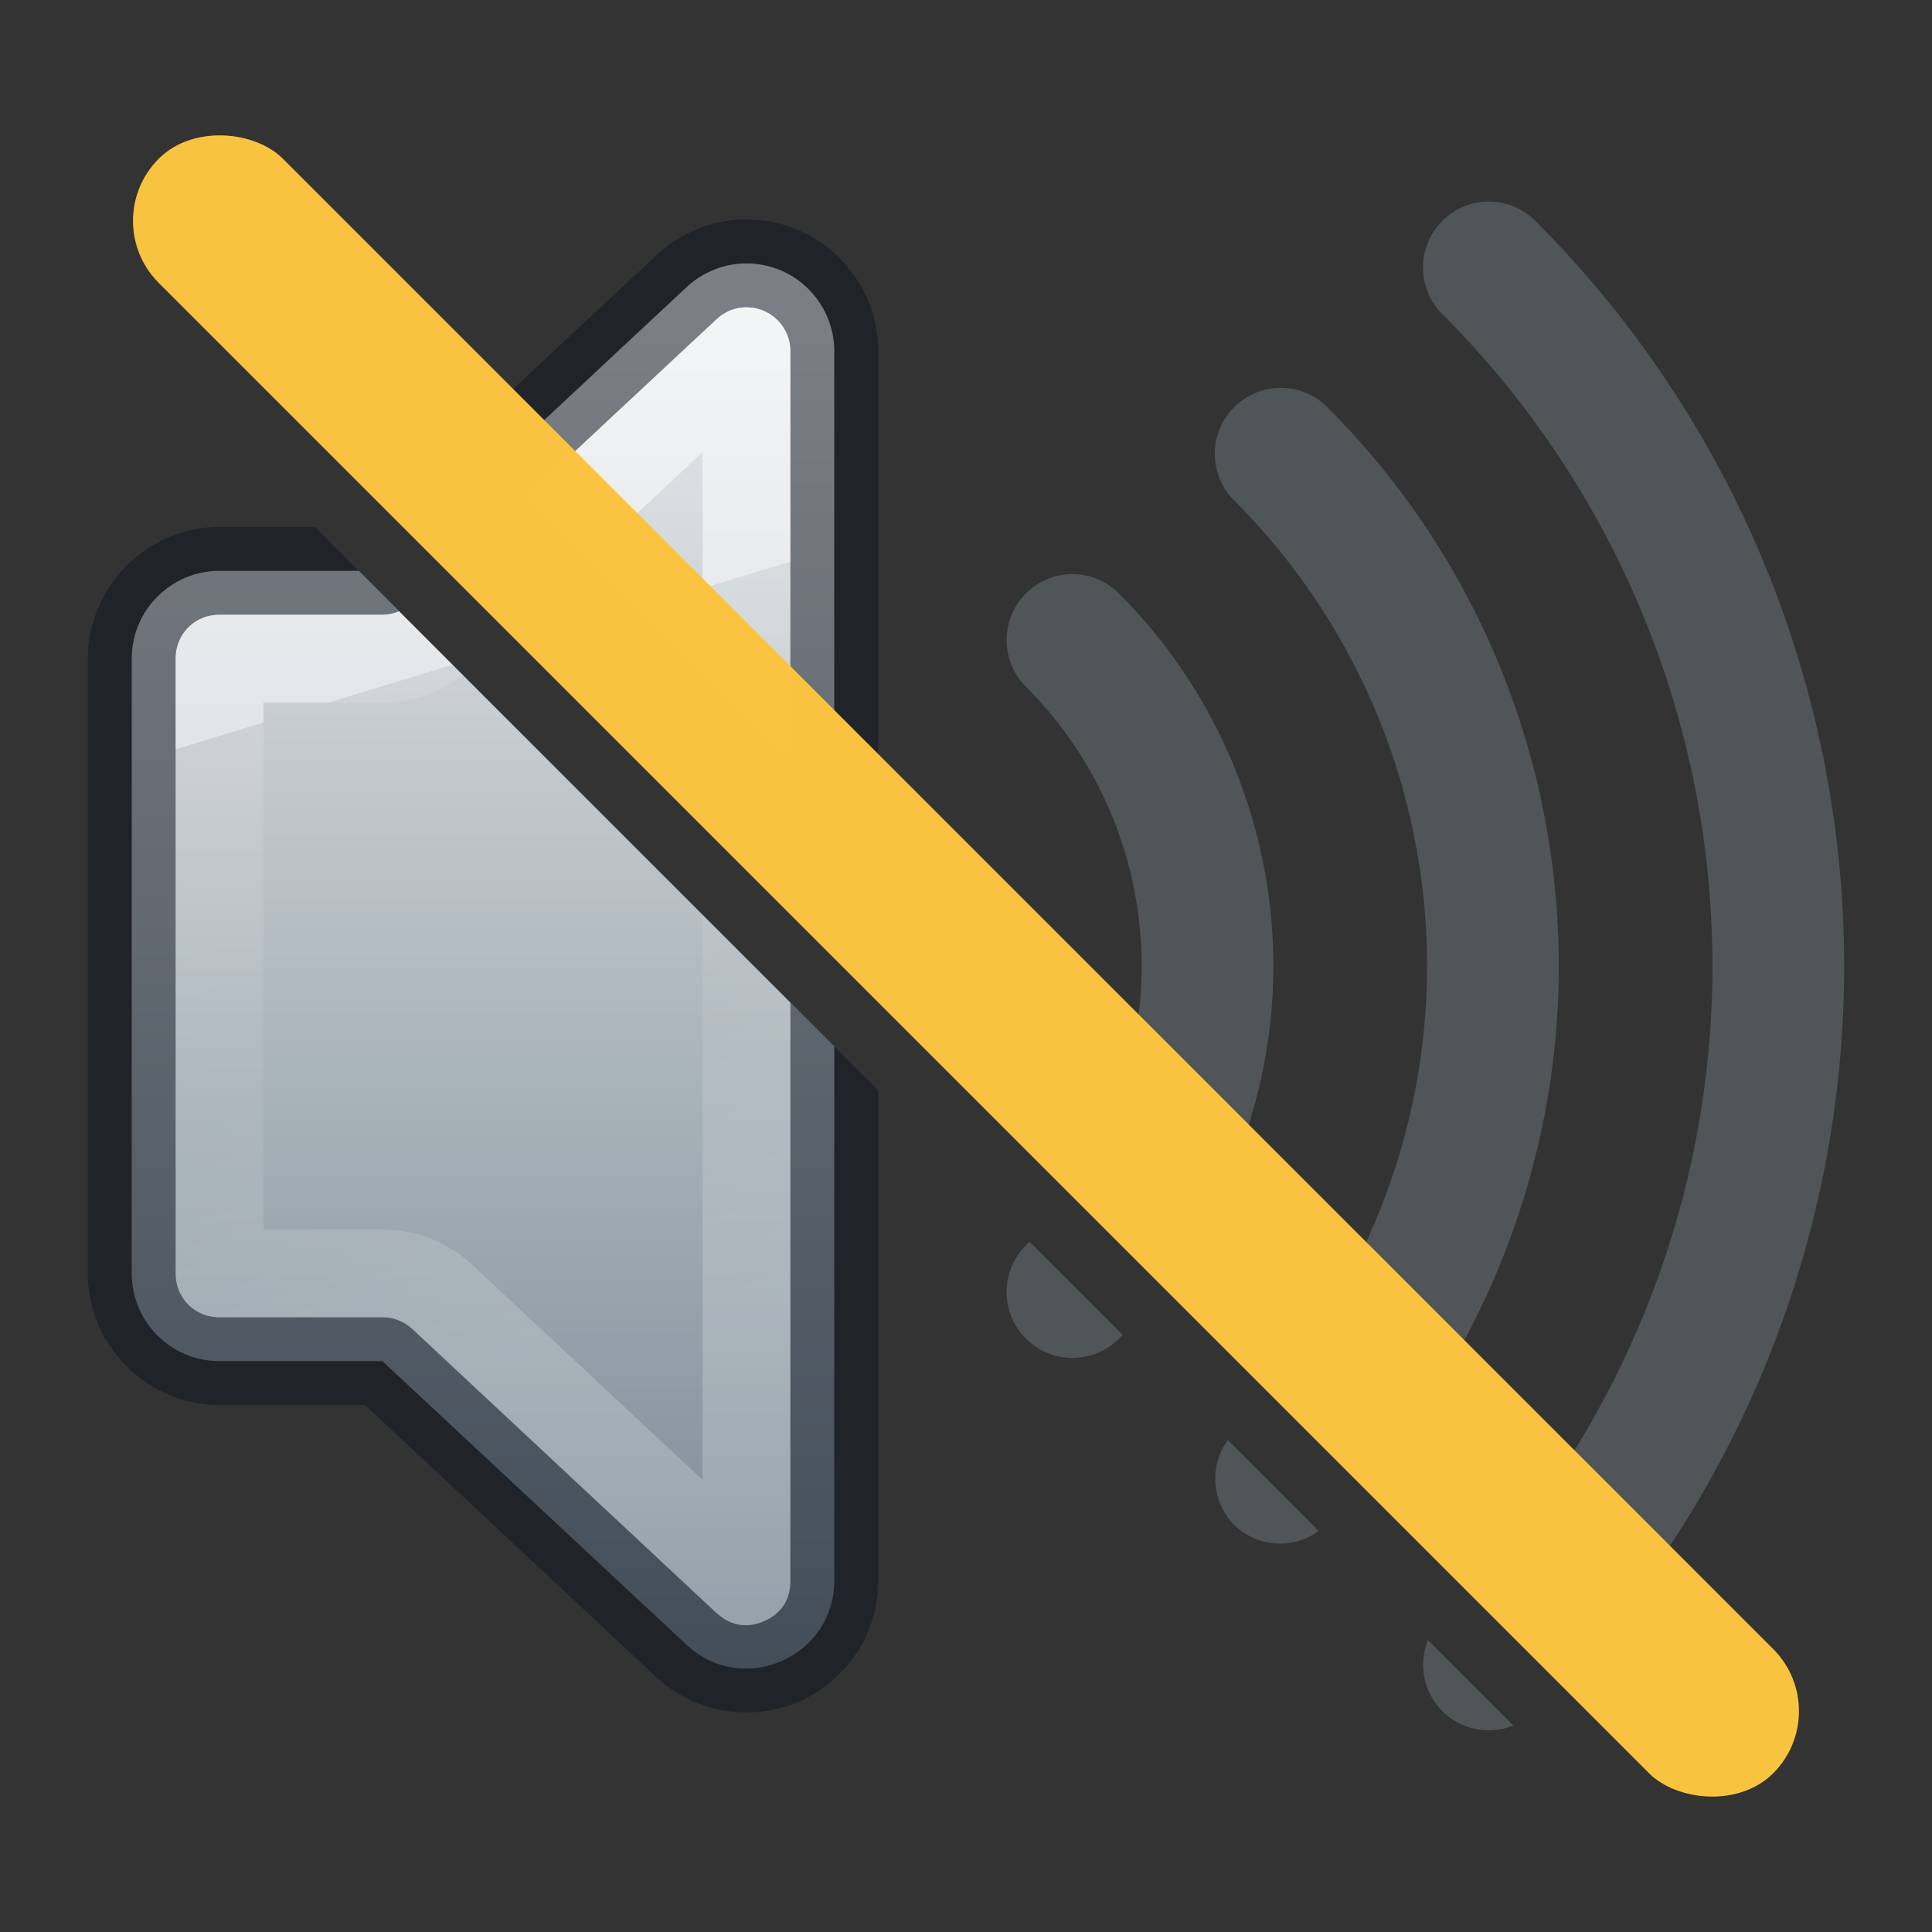 <?xml version="1.0" encoding="UTF-8" standalone="no"?>
<svg
   height="22"
   width="22"
   id="svg2"
   version="1.1"
   sodipodi:docname="audio-volume-muted-blocking.svg"
   inkscape:version="1.2.2 (b0a8486541, 2022-12-01)"
   xmlns:inkscape="http://www.inkscape.org/namespaces/inkscape"
   xmlns:sodipodi="http://sodipodi.sourceforge.net/DTD/sodipodi-0.dtd"
   xmlns:xlink="http://www.w3.org/1999/xlink"
   xmlns="http://www.w3.org/2000/svg"
   xmlns:svg="http://www.w3.org/2000/svg"
   xmlns:rdf="http://www.w3.org/1999/02/22-rdf-syntax-ns#"
   xmlns:cc="http://creativecommons.org/ns#"
   xmlns:dc="http://purl.org/dc/elements/1.1/">
  <rect width="100%" height="100%" fill="#333333" stroke="none"/>
  <sodipodi:namedview
     id="namedview49079"
     pagecolor="#ffffff"
     bordercolor="#000000"
     borderopacity="0.25"
     inkscape:showpageshadow="2"
     inkscape:pageopacity="0.0"
     inkscape:pagecheckerboard="0"
     inkscape:deskcolor="#d1d1d1"
     showgrid="false"
     inkscape:zoom="22.627417"
     inkscape:cx="9.1923882"
     inkscape:cy="17.788155"
     inkscape:window-width="1507"
     inkscape:window-height="898"
     inkscape:window-x="764"
     inkscape:window-y="84"
     inkscape:window-maximized="0"
     inkscape:current-layer="svg2"
     showguides="true" />
  <defs
     id="defs14">
    <linearGradient
       id="linearGradient5662">
      <stop
         id="stop5654"
         style="stop-color:#ffffff;stop-opacity:1"
         offset="0" />
      <stop
         id="stop5656"
         style="stop-color:#ffffff;stop-opacity:0.235"
         offset="0" />
      <stop
         id="stop5658"
         style="stop-color:#ffffff;stop-opacity:0.157"
         offset="0.539" />
      <stop
         id="stop5660"
         style="stop-color:#ffffff;stop-opacity:0.392"
         offset="1" />
    </linearGradient>
    <linearGradient
       inkscape:collect="always"
       xlink:href="#linearGradient964"
       id="linearGradient966"
       x1="4.908"
       y1="-0.137"
       x2="4.908"
       y2="16.6"
       gradientUnits="userSpaceOnUse"
       gradientTransform="matrix(1.333,0,0,1.23,0.833,1.157)" />
    <linearGradient
       inkscape:collect="always"
       id="linearGradient964">
      <stop
         style="stop-color:#fafafa;stop-opacity:1"
         offset="0"
         id="stop960" />
      <stop
         style="stop-color:#667885;stop-opacity:1"
         offset="1"
         id="stop962" />
    </linearGradient>
    <linearGradient
       inkscape:collect="always"
       xlink:href="#linearGradient5662"
       id="linearGradient5652"
       x1="3.04"
       y1="5.331"
       x2="5.038"
       y2="11.164"
       gradientUnits="userSpaceOnUse"
       gradientTransform="matrix(1.4,0,0,1.249,0.6,1)" />
  </defs>
  <path
     id="path1125"
     style="color:#000000;font-variation-settings:normal;opacity:1;vector-effect:none;fill:url(#linearGradient966);fill-opacity:1;stroke:none;stroke-width:1;stroke-linecap:butt;stroke-linejoin:round;stroke-miterlimit:4;stroke-dasharray:none;stroke-dashoffset:0;stroke-opacity:1;-inkscape-stroke:none;paint-order:markers fill stroke;stop-color:#000000;stop-opacity:1"
     d="M 8.473,3 C 8.234,3.007 8,3.1 7.818,3.27 L 5.68,5.266 9.5,9.086 V 4 C 9.5,3.602 9.264,3.241 8.898,3.082 8.761,3.023 8.616,2.996 8.473,3 Z M 2.5,6.5 c -0.552,5.5e-5 -1,0.448 -1,1 v 7 c 5.52e-5,0.552 0.448,1 1,1 h 1.855 l 3.463,3.23 C 8.457,19.326 9.499,18.873 9.5,18 V 11.916 L 4.084,6.5 Z" />
  <path
     id="path1779"
     style="color:#000000;fill:#0e141f;fill-opacity:0.5;stroke-linejoin:round;-inkscape-stroke:none;paint-order:stroke fill markers"
     d="M 8.459,2.5 C 8.1,2.511 7.748,2.65 7.477,2.904 L 5.326,4.912 6.033,5.619 8.16,3.635 C 8.306,3.498 8.515,3.461 8.699,3.541 8.883,3.621 9,3.799 9,4 V 8.586 L 10,9.586 V 4 C 10,3.404 9.645,2.861 9.098,2.623 8.893,2.534 8.674,2.494 8.459,2.5 Z M 2.5,6 C 1.678,6 1,6.678 1,7.5 v 7 c 8.22e-5,0.822 0.678,1.5 1.5,1.5 h 1.658 l 3.318,3.1 a 0.5,0.5 0 0 0 0.002,0 C 7.943,19.533 8.592,19.596 9.098,19.377 9.603,19.157 9.999,18.639 10,18.004 a 0.5,0.5 0 0 0 0,-0.002 v -5.586 l -1,-1 v 6.586 c -3.443e-4,0.238 -0.125,0.383 -0.301,0.459 -0.175,0.076 -0.365,0.067 -0.539,-0.094 h -0.002 L 4.697,15.135 A 0.5,0.5 0 0 0 4.355,15 H 2.5 C 2.218,15 2,14.782 2,14.5 v -7 C 2,7.218 2.218,7 2.5,7 H 4.355 A 0.5,0.5 0 0 0 4.545,6.961 L 3.584,6 Z" />
  <path
     id="path2111"
     style="color:#000000;font-variation-settings:normal;opacity:0.5;vector-effect:none;fill:url(#linearGradient5652);fill-opacity:1;stroke-width:1;stroke-linecap:butt;stroke-linejoin:round;stroke-miterlimit:4;stroke-dasharray:none;stroke-dashoffset:0;stroke-opacity:1;-inkscape-stroke:none;paint-order:markers fill stroke;stop-color:#000000;stop-opacity:1"
     d="M 8.486,3.5 C 8.367,3.503 8.252,3.549 8.16,3.635 L 6.033,5.619 6.74,6.326 8,5.15 v 2.436 l 1,1 V 4 C 9,3.799 8.883,3.621 8.699,3.541 8.63,3.511 8.558,3.498 8.486,3.5 Z M 4.545,6.961 C 4.485,6.985 4.421,7 4.355,7 H 2.5 C 2.218,7 2,7.218 2,7.5 v 7 c 2.82e-5,0.282 0.218,0.5 0.5,0.5 h 1.855 c 0.127,-7.7e-5 0.249,0.048 0.342,0.135 l 3.461,3.232 h 0.002 C 8.334,18.528 8.524,18.537 8.699,18.461 8.875,18.385 9,18.24 9,18.002 v -6.586 l -1,-1 v 6.436 L 5.379,14.404 C 5.101,14.145 4.736,14 4.355,14 H 3 V 8 H 4.355 C 4.688,8 5.01,7.89 5.271,7.689 Z" />
  <path
     id="circle4163"
     style="color:#000000;fill:#95a3ab;fill-opacity:0.3;stroke-linecap:round;stroke-linejoin:round;-inkscape-stroke:none;paint-order:markers fill stroke"
     d="m 16.955,2.295 a 0.75,0.75 0 0 0 -0.531,0.221 0.75,0.75 0 0 0 0,1.061 C 18.393,5.546 19.5,8.215 19.5,11 c 0,2.209 -0.7,4.343 -1.971,6.115 l 1.074,1.074 C 20.148,16.126 21,13.608 21,11 21,7.818 19.735,4.766 17.484,2.516 A 0.75,0.75 0 0 0 16.955,2.295 Z M 16.26,18.676 a 0.75,0.75 0 0 0 0.164,0.809 0.75,0.75 0 0 0 0.809,0.164 z" />
  <path
     id="circle4167"
     style="color:#000000;fill:#95a3ab;fill-opacity:0.3;stroke-linecap:round;stroke-linejoin:round;-inkscape-stroke:none;paint-order:markers fill stroke"
     d="m 14.467,4.426 a 0.75,0.75 0 0 0 -0.414,0.211 0.75,0.75 0 0 0 0,1.061 C 15.459,7.104 16.25,9.011 16.25,11 c 0,1.348 -0.365,2.657 -1.037,3.799 l 1.09,1.09 C 17.238,14.443 17.75,12.749 17.75,11 17.75,8.613 16.803,6.324 15.115,4.637 A 0.75,0.75 0 0 0 14.467,4.426 Z M 13.982,16.398 a 0.75,0.75 0 0 0 0.07,0.965 0.75,0.75 0 0 0 0.965,0.07 z" />
  <path
     id="circle4171"
     style="color:#000000;font-variation-settings:normal;opacity:1;vector-effect:none;fill:#95a3ab;fill-opacity:0.3;stroke-width:1;stroke-linecap:round;stroke-linejoin:round;stroke-miterlimit:4;stroke-dasharray:none;stroke-dashoffset:0;stroke-opacity:1;-inkscape-stroke:none;paint-order:markers fill stroke;stop-color:#000000;stop-opacity:1"
     d="m 12.213,6.537 a 0.75,0.75 0 0 0 -0.531,0.221 0.75,0.75 0 0 0 0,1.061 C 12.526,8.662 13,9.806 13,11 c 0,0.47 -0.074,0.932 -0.215,1.371 l 1.154,1.154 C 14.304,12.741 14.5,11.881 14.5,11 14.5,9.409 13.867,7.883 12.742,6.758 A 0.75,0.75 0 0 0 12.213,6.537 Z m -0.49,7.602 c -0.014,0.014 -0.027,0.029 -0.041,0.043 a 0.75,0.75 0 0 0 0,1.061 0.75,0.75 0 0 0 1.061,0 c 0.014,-0.014 0.027,-0.029 0.041,-0.043 z" />
  <rect
     style="font-variation-settings:normal;opacity:1;vector-effect:none;fill:#f9c440;fill-opacity:0.994;stroke:none;stroke-width:1;stroke-linecap:round;stroke-linejoin:round;stroke-miterlimit:4;stroke-dasharray:none;stroke-dashoffset:0;stroke-opacity:1;-inkscape-stroke:none;paint-order:markers fill stroke;stop-color:#000000;stop-opacity:1"
     id="rect1197"
     width="2"
     height="26"
     x="-1"
     y="2.556"
     rx="1"
     ry="1"
     transform="rotate(-45)" />
</svg>
